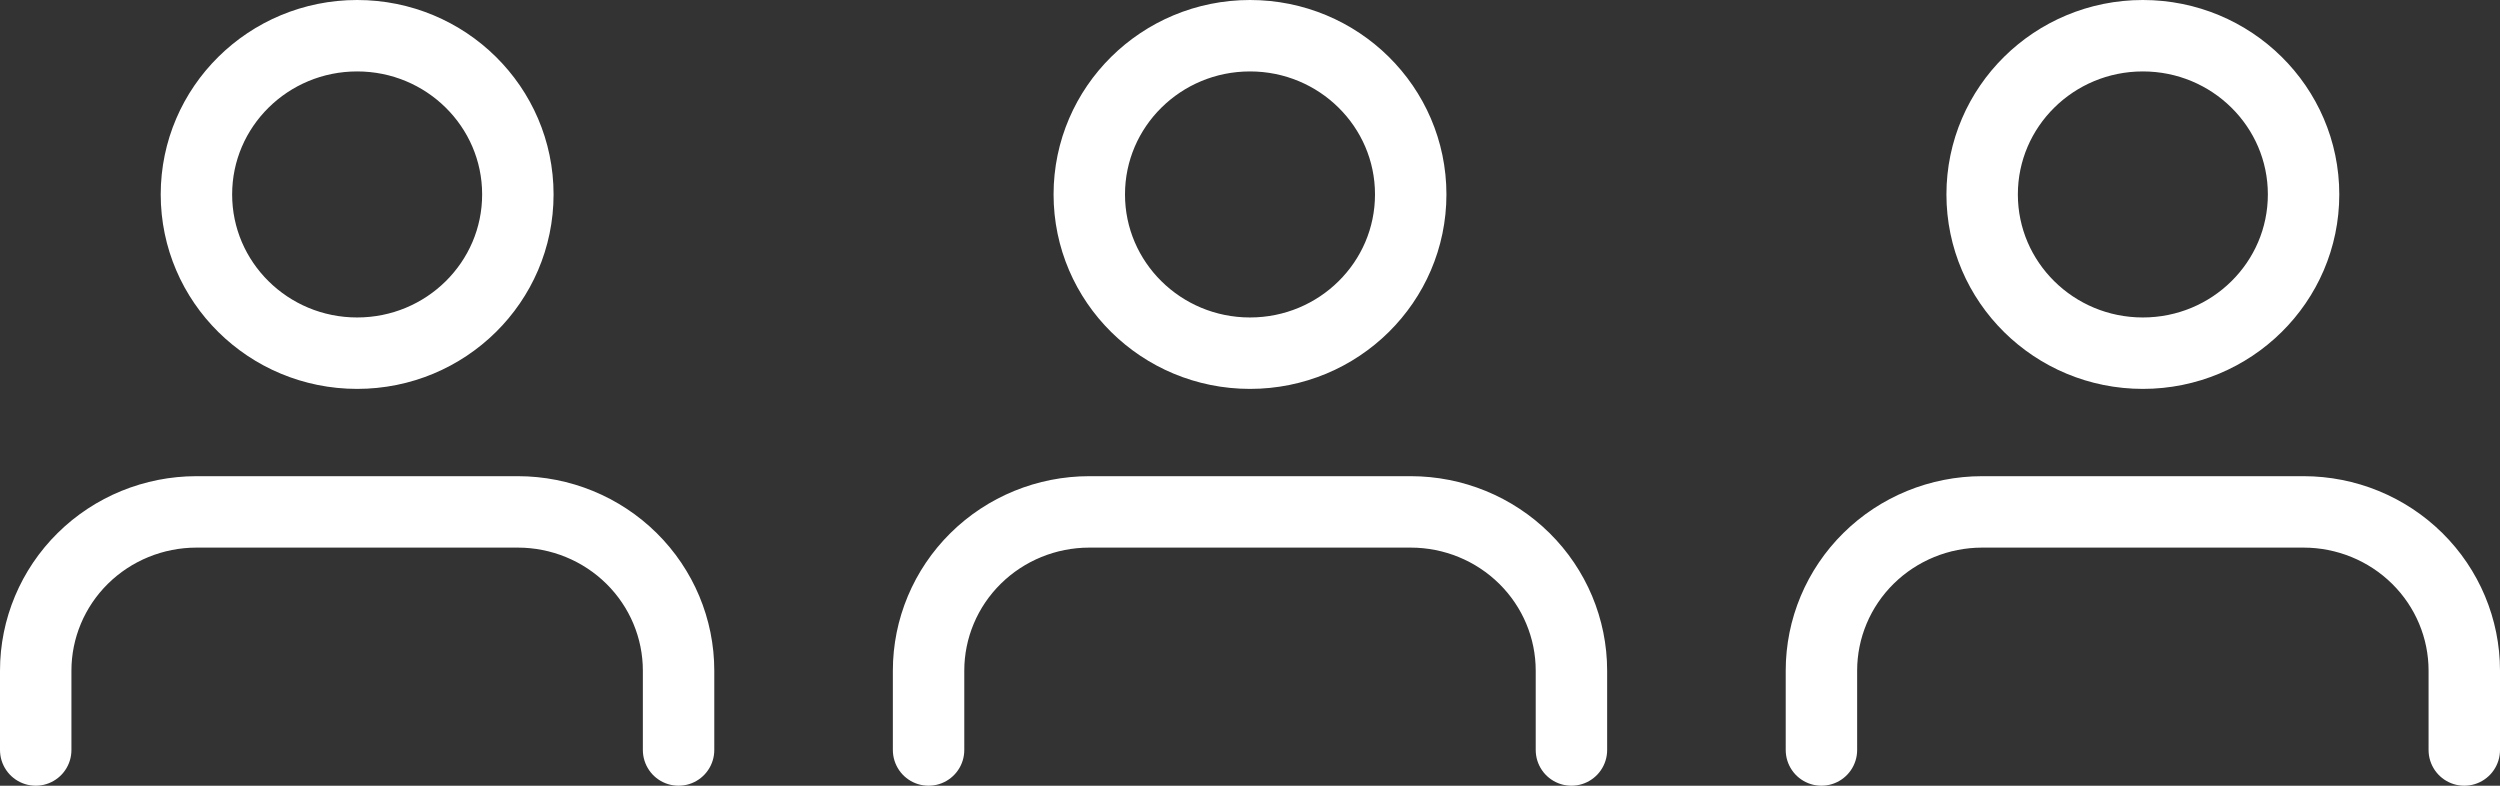 <svg width="70" height="22" viewBox="0 0 70 22" fill="none" xmlns="http://www.w3.org/2000/svg">
<rect x="0" y="0" width="70" height="22" fill="#333333" stroke="none"/>
<path d="M19 21V18.778C19 17.599 18.526 16.469 17.682 15.635C16.838 14.802 15.694 14.333 14.5 14.333H5.5C4.307 14.333 3.162 14.802 2.318 15.635C1.474 16.469 1 17.599 1 18.778V21M14.5 5.444C14.5 7.899 12.485 9.889 10 9.889C7.515 9.889 5.5 7.899 5.5 5.444C5.5 2.99 7.515 1 10 1C12.485 1 14.5 2.99 14.5 5.444Z" stroke="white" stroke-width="2" stroke-linecap="round" stroke-linejoin="round"/>
<path d="M44 21V18.778C44 17.599 43.526 16.469 42.682 15.635C41.838 14.802 40.694 14.333 39.5 14.333H30.5C29.306 14.333 28.162 14.802 27.318 15.635C26.474 16.469 26 17.599 26 18.778V21M39.5 5.444C39.5 7.899 37.485 9.889 35 9.889C32.515 9.889 30.5 7.899 30.5 5.444C30.5 2.99 32.515 1 35 1C37.485 1 39.5 2.99 39.5 5.444Z" stroke="white" stroke-width="2" stroke-linecap="round" stroke-linejoin="round"/>
<path d="M69 21V18.778C69 17.599 68.526 16.469 67.682 15.635C66.838 14.802 65.694 14.333 64.5 14.333H55.5C54.306 14.333 53.162 14.802 52.318 15.635C51.474 16.469 51 17.599 51 18.778V21M64.5 5.444C64.5 7.899 62.485 9.889 60 9.889C57.515 9.889 55.5 7.899 55.5 5.444C55.5 2.99 57.515 1 60 1C62.485 1 64.5 2.99 64.5 5.444Z" stroke="white" stroke-width="2" stroke-linecap="round" stroke-linejoin="round"/>
</svg>
